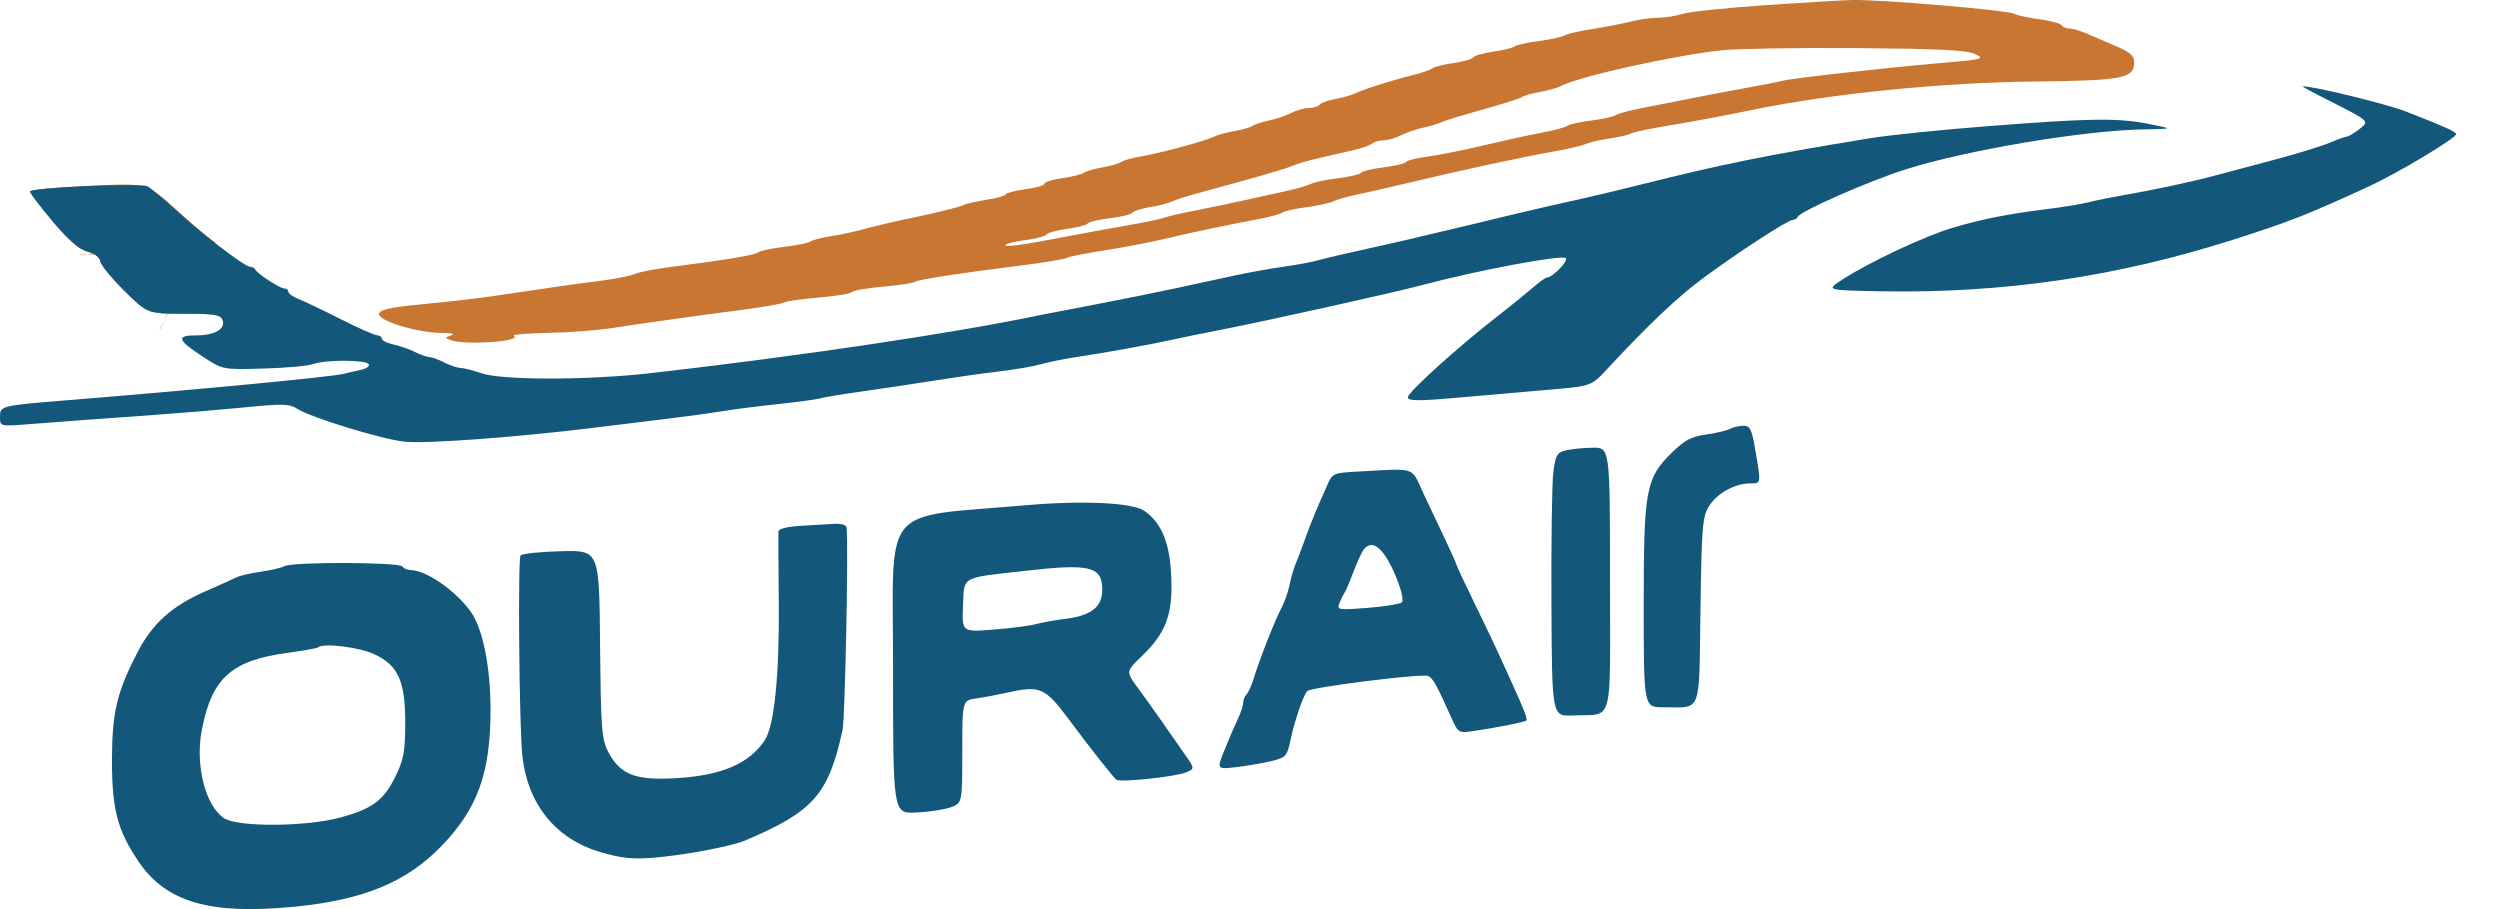 <svg width="33" height="12" viewBox="0 0 33 12" fill="none" xmlns="http://www.w3.org/2000/svg">
<path fill-rule="evenodd" clip-rule="evenodd" d="M23.279 0.07C22.776 0.105 22.296 0.155 22.212 0.183C22.129 0.21 21.984 0.233 21.891 0.234C21.798 0.234 21.633 0.257 21.524 0.285C21.415 0.313 21.193 0.356 21.03 0.381C20.867 0.405 20.699 0.444 20.657 0.466C20.615 0.489 20.459 0.523 20.311 0.542C20.163 0.561 20.019 0.593 19.992 0.613C19.965 0.633 19.837 0.664 19.709 0.682C19.58 0.7 19.463 0.734 19.448 0.757C19.433 0.78 19.316 0.814 19.188 0.832C19.059 0.85 18.931 0.882 18.903 0.903C18.874 0.925 18.763 0.964 18.655 0.99C18.396 1.053 17.985 1.183 17.885 1.234C17.841 1.256 17.724 1.289 17.625 1.307C17.526 1.325 17.433 1.359 17.418 1.382C17.404 1.405 17.343 1.424 17.283 1.425C17.223 1.425 17.115 1.455 17.042 1.492C16.969 1.528 16.836 1.574 16.746 1.592C16.655 1.611 16.559 1.642 16.532 1.662C16.505 1.682 16.397 1.713 16.291 1.731C16.186 1.749 16.064 1.783 16.02 1.806C15.915 1.86 15.303 2.025 15.05 2.067C14.941 2.085 14.83 2.117 14.802 2.137C14.775 2.158 14.664 2.19 14.555 2.209C14.447 2.228 14.335 2.26 14.308 2.28C14.281 2.301 14.153 2.333 14.024 2.351C13.895 2.369 13.789 2.402 13.789 2.424C13.789 2.446 13.678 2.479 13.542 2.497C13.406 2.515 13.284 2.546 13.271 2.567C13.258 2.588 13.143 2.62 13.016 2.638C12.89 2.657 12.751 2.689 12.707 2.711C12.663 2.733 12.405 2.798 12.133 2.855C11.862 2.911 11.539 2.986 11.417 3.021C11.294 3.055 11.094 3.099 10.972 3.117C10.85 3.136 10.727 3.167 10.7 3.187C10.673 3.207 10.517 3.239 10.354 3.258C10.191 3.277 10.036 3.31 10.008 3.331C9.96 3.368 9.598 3.428 8.847 3.525C8.643 3.551 8.432 3.592 8.377 3.617C8.323 3.641 8.112 3.683 7.908 3.709C7.561 3.753 7.369 3.78 6.499 3.91C6.309 3.938 5.898 3.985 5.585 4.015C5.147 4.057 5.014 4.086 5.003 4.142C4.985 4.233 5.51 4.394 5.83 4.395C5.962 4.395 6.013 4.408 5.957 4.427C5.87 4.456 5.87 4.46 5.951 4.49C6.14 4.56 6.904 4.507 6.781 4.432C6.755 4.416 6.959 4.399 7.234 4.394C7.509 4.389 7.89 4.36 8.081 4.33C8.457 4.271 9.158 4.173 9.86 4.081C10.105 4.048 10.327 4.008 10.354 3.992C10.381 3.975 10.587 3.946 10.812 3.927C11.036 3.908 11.23 3.876 11.243 3.856C11.257 3.836 11.44 3.803 11.651 3.784C11.862 3.766 12.057 3.736 12.084 3.719C12.136 3.687 12.602 3.615 13.503 3.501C13.794 3.464 14.055 3.421 14.083 3.404C14.111 3.387 14.329 3.344 14.567 3.307C14.805 3.27 15.145 3.206 15.321 3.165C15.717 3.071 16.191 2.971 16.582 2.898C16.745 2.868 16.9 2.826 16.928 2.806C16.955 2.786 17.098 2.754 17.247 2.735C17.395 2.715 17.551 2.682 17.593 2.66C17.635 2.638 17.769 2.599 17.891 2.573C18.014 2.548 18.303 2.482 18.534 2.427C19.357 2.231 20.055 2.081 20.535 1.995C20.699 1.966 20.877 1.924 20.931 1.901C20.985 1.878 21.13 1.844 21.252 1.827C21.375 1.809 21.497 1.781 21.524 1.764C21.551 1.748 21.718 1.71 21.895 1.68C22.332 1.607 22.746 1.53 23.13 1.451C24.174 1.235 25.62 1.09 26.862 1.076C28.03 1.063 28.172 1.035 28.172 0.818C28.172 0.737 28.116 0.688 27.937 0.612C27.808 0.557 27.632 0.481 27.546 0.444C27.46 0.406 27.356 0.376 27.314 0.376C27.273 0.376 27.226 0.356 27.211 0.332C27.195 0.309 27.066 0.274 26.924 0.255C26.781 0.237 26.628 0.203 26.584 0.181C26.489 0.133 24.819 -0.008 24.449 0C24.308 0.004 23.781 0.035 23.279 0.07ZM22.735 0.663C22.104 0.729 20.838 1.01 20.603 1.136C20.559 1.16 20.437 1.194 20.331 1.213C20.226 1.231 20.118 1.262 20.091 1.281C20.064 1.3 19.83 1.374 19.572 1.446C19.314 1.518 19.068 1.593 19.026 1.613C18.985 1.634 18.878 1.666 18.788 1.685C18.699 1.704 18.566 1.749 18.494 1.786C18.421 1.823 18.315 1.853 18.26 1.853C18.204 1.853 18.137 1.872 18.111 1.896C18.085 1.919 17.964 1.961 17.842 1.988C17.319 2.105 17.169 2.143 17.076 2.184C16.972 2.228 16.54 2.354 15.914 2.522C15.71 2.576 15.509 2.639 15.468 2.66C15.426 2.682 15.298 2.715 15.184 2.733C15.069 2.752 14.964 2.785 14.95 2.807C14.936 2.829 14.802 2.862 14.653 2.88C14.503 2.898 14.37 2.93 14.357 2.951C14.344 2.971 14.222 3.003 14.086 3.021C13.95 3.039 13.827 3.073 13.812 3.096C13.797 3.119 13.674 3.152 13.539 3.169C13.403 3.186 13.283 3.215 13.272 3.233C13.249 3.268 13.513 3.232 14.086 3.121C14.29 3.081 14.645 3.016 14.876 2.976C15.106 2.936 15.328 2.89 15.37 2.873C15.411 2.857 15.589 2.815 15.766 2.781C15.943 2.747 16.232 2.686 16.409 2.647C16.585 2.607 16.841 2.551 16.977 2.522C17.113 2.493 17.259 2.45 17.303 2.428C17.346 2.405 17.507 2.371 17.662 2.353C17.816 2.334 17.953 2.301 17.967 2.28C17.981 2.259 18.114 2.227 18.264 2.209C18.413 2.191 18.546 2.159 18.559 2.138C18.573 2.117 18.7 2.086 18.843 2.067C18.985 2.049 19.325 1.981 19.596 1.916C19.868 1.852 20.213 1.776 20.363 1.749C20.512 1.721 20.657 1.682 20.684 1.662C20.711 1.642 20.855 1.61 21.005 1.591C21.154 1.572 21.299 1.54 21.326 1.52C21.354 1.5 21.509 1.458 21.672 1.427C21.835 1.396 22.113 1.341 22.29 1.305C22.467 1.269 22.8 1.206 23.031 1.164C23.262 1.123 23.485 1.079 23.526 1.067C23.631 1.036 24.82 0.902 25.575 0.836C26.182 0.784 26.207 0.777 26.069 0.713C25.955 0.661 25.607 0.644 24.514 0.635C23.739 0.629 22.939 0.642 22.735 0.663ZM1.157 2.743C1.098 2.867 0.992 2.585 1.224 2.79C1.358 2.908 1.69 3.252 1.72 3.323C1.76 3.416 0.933 3.334 1.061 3.358C1.215 3.385 1.58 3.215 1.569 3.323C1.559 3.414 1.741 3.37 1.814 3.383C1.953 3.409 1.992 3.515 1.961 3.594C1.945 3.632 2.088 3.614 2.157 3.641C2.26 3.681 1.399 3.07 1.224 3.074C0.942 3.079 0.951 3.025 1.224 3.026C1.408 3.027 2.366 3.487 2.304 3.546C2.292 3.558 2.271 3.53 1.961 3.546C1.651 3.563 2.162 3.45 2.107 3.471C2.053 3.492 1.768 4.149 2.107 4.133C2.447 4.118 2.503 3.616 2.549 3.594C2.595 3.571 2.361 3.405 2.427 3.405C2.512 3.405 2.112 4.402 2.107 4.345C2.533 3.546 2.437 3.578 2.669 3.546C2.98 3.503 3.235 4.147 3.186 4.223C3.17 4.249 3.145 4.492 3.039 4.492C2.934 4.492 3.085 4.841 2.669 4.586C2.624 4.657 2.782 4.439 2.885 4.366C2.939 4.328 2.959 4.275 2.938 4.223C2.91 4.153 2.834 4.141 2.427 4.141C1.949 4.141 1.949 4.141 1.646 3.843C1.48 3.679 1.336 3.504 1.326 3.453C1.316 3.396 1.251 3.346 1.157 3.323C1.05 3.296 0.91 3.175 0.699 2.927C0.532 2.731 1.422 2.979 0.395 2.529C0.395 2.506 0.732 2.473 1.143 2.455C1.999 2.418 1.902 2.385 2.47 2.897C2.673 3.081 2.85 3.22 2.863 3.207C2.876 3.195 2.318 3.21 2.157 3.074C1.996 2.937 2.041 2.828 1.961 2.743C1.815 2.588 2.023 2.601 1.224 2.601C0.426 2.601 1.218 2.612 1.157 2.743Z" fill="#C87632"/>
<path fill-rule="evenodd" clip-rule="evenodd" d="M30.723 1.318C31.292 1.606 31.282 1.597 31.137 1.709C31.069 1.761 30.996 1.804 30.975 1.805C30.953 1.805 30.853 1.841 30.752 1.884C30.651 1.927 30.335 2.025 30.05 2.101C29.764 2.177 29.408 2.272 29.259 2.312C28.916 2.403 28.431 2.507 28.048 2.573C27.885 2.601 27.674 2.643 27.578 2.668C27.483 2.692 27.239 2.733 27.035 2.758C26.495 2.826 26.165 2.891 25.774 3.007C25.404 3.117 24.678 3.458 24.32 3.69C24.101 3.831 24.101 3.831 24.814 3.845C26.445 3.875 27.95 3.654 29.506 3.155C30.244 2.918 30.459 2.833 31.26 2.465C31.652 2.285 32.422 1.823 32.421 1.77C32.42 1.739 32.264 1.669 31.755 1.471C31.496 1.371 30.524 1.133 30.396 1.14C30.382 1.14 30.529 1.221 30.723 1.318ZM26.244 1.665C25.632 1.712 24.932 1.784 24.687 1.824C23.31 2.05 22.738 2.166 21.672 2.433C21.274 2.533 21.001 2.597 20.412 2.728C20.235 2.768 19.746 2.884 19.325 2.987C18.903 3.089 18.336 3.221 18.064 3.28C17.793 3.339 17.502 3.407 17.419 3.431C17.335 3.456 17.124 3.495 16.949 3.52C16.774 3.544 16.486 3.596 16.31 3.634C16.133 3.672 15.777 3.749 15.519 3.805C15.261 3.861 14.783 3.957 14.457 4.019C14.13 4.081 13.797 4.145 13.715 4.162C12.587 4.399 10.53 4.705 8.575 4.927C7.751 5.02 6.62 5.02 6.351 4.926C6.242 4.889 6.12 4.857 6.079 4.857C6.038 4.856 5.941 4.824 5.863 4.784C5.786 4.745 5.697 4.713 5.666 4.713C5.635 4.713 5.55 4.683 5.477 4.646C5.404 4.609 5.276 4.565 5.193 4.547C5.109 4.529 5.041 4.495 5.041 4.471C5.041 4.447 5.013 4.427 4.979 4.426C4.945 4.426 4.729 4.33 4.498 4.213C4.267 4.096 4.016 3.977 3.942 3.947C3.867 3.918 3.806 3.874 3.806 3.851C3.806 3.827 3.783 3.808 3.754 3.808C3.696 3.808 3.394 3.612 3.369 3.557C3.36 3.538 3.33 3.522 3.302 3.522C3.232 3.522 2.686 3.104 2.317 2.769C2.152 2.619 1.987 2.48 1.95 2.46C1.861 2.411 0.395 2.476 0.395 2.529C0.395 2.551 0.532 2.731 0.699 2.927C0.91 3.175 1.05 3.296 1.157 3.323C1.251 3.346 1.316 3.396 1.326 3.453C1.336 3.504 1.48 3.679 1.646 3.843C1.949 4.141 1.949 4.141 2.427 4.141C2.834 4.141 2.91 4.153 2.938 4.223C2.985 4.341 2.837 4.427 2.587 4.427C2.32 4.427 2.341 4.489 2.685 4.713C2.941 4.88 2.941 4.88 3.478 4.865C3.773 4.857 4.069 4.83 4.136 4.805C4.295 4.747 4.83 4.748 4.867 4.807C4.884 4.833 4.835 4.867 4.759 4.883C4.683 4.899 4.584 4.922 4.539 4.934C4.382 4.975 2.628 5.142 0.89 5.283C0.007 5.354 0 5.356 0 5.505C0 5.629 0 5.629 0.383 5.599C0.875 5.561 1.313 5.529 2.051 5.476C2.377 5.453 2.905 5.409 3.224 5.378C3.738 5.327 3.817 5.329 3.925 5.397C4.108 5.513 5.031 5.796 5.338 5.83C5.611 5.861 6.824 5.772 7.834 5.647C8.133 5.61 8.578 5.556 8.822 5.526C9.067 5.496 9.389 5.452 9.539 5.427C9.688 5.403 10.022 5.36 10.28 5.333C10.538 5.305 10.79 5.271 10.838 5.256C10.887 5.242 11.143 5.199 11.407 5.163C11.671 5.126 12.087 5.063 12.331 5.024C12.576 4.985 12.954 4.931 13.171 4.905C13.389 4.879 13.645 4.836 13.74 4.808C13.835 4.781 14.046 4.738 14.209 4.713C14.609 4.653 15.198 4.546 15.47 4.485C15.592 4.458 15.881 4.398 16.112 4.354C16.724 4.235 18.407 3.861 18.781 3.761C19.486 3.572 20.594 3.364 20.666 3.406C20.715 3.436 20.493 3.665 20.415 3.665C20.398 3.665 20.317 3.724 20.235 3.796C20.152 3.868 19.931 4.047 19.742 4.194C19.237 4.587 18.583 5.179 18.583 5.244C18.583 5.297 18.738 5.296 19.374 5.238C19.66 5.213 20.143 5.17 20.449 5.144C21.005 5.097 21.005 5.097 21.215 4.871C21.763 4.281 22.148 3.917 22.488 3.666C22.958 3.32 23.602 2.902 23.666 2.902C23.693 2.902 23.723 2.883 23.732 2.861C23.761 2.789 24.671 2.389 25.157 2.235C25.96 1.981 27.505 1.721 28.295 1.708C28.691 1.701 28.691 1.701 28.369 1.637C27.956 1.555 27.604 1.559 26.244 1.665ZM22.834 5.662C22.793 5.684 22.652 5.717 22.52 5.736C22.327 5.763 22.239 5.809 22.075 5.969C21.723 6.311 21.697 6.453 21.697 7.997C21.697 9.337 21.697 9.337 21.956 9.336C22.471 9.335 22.426 9.452 22.446 8.057C22.462 6.946 22.472 6.82 22.56 6.68C22.666 6.511 22.901 6.381 23.101 6.381C23.248 6.381 23.247 6.388 23.172 5.95C23.123 5.662 23.102 5.619 23.012 5.62C22.955 5.621 22.875 5.64 22.834 5.662ZM20.659 5.947C20.552 5.976 20.531 6.016 20.503 6.241C20.486 6.384 20.475 7.166 20.479 7.978C20.486 9.456 20.486 9.456 20.758 9.444C21.309 9.419 21.252 9.628 21.252 7.644C21.252 5.905 21.252 5.905 21.017 5.91C20.888 5.912 20.727 5.929 20.659 5.947ZM17.902 6.226C17.606 6.242 17.588 6.25 17.523 6.396C17.374 6.73 17.307 6.892 17.225 7.12C17.178 7.251 17.121 7.401 17.098 7.454C17.076 7.506 17.042 7.624 17.023 7.716C17.005 7.808 16.957 7.946 16.916 8.023C16.829 8.186 16.621 8.716 16.549 8.955C16.521 9.047 16.478 9.143 16.453 9.167C16.429 9.192 16.409 9.243 16.409 9.279C16.409 9.316 16.376 9.414 16.337 9.496C16.297 9.579 16.219 9.761 16.163 9.901C16.06 10.156 16.06 10.156 16.321 10.126C16.464 10.109 16.673 10.073 16.784 10.046C16.978 9.998 16.989 9.985 17.039 9.75C17.091 9.504 17.207 9.171 17.257 9.122C17.312 9.07 18.759 8.889 18.851 8.923C18.912 8.946 18.966 9.044 19.157 9.472C19.244 9.669 19.256 9.677 19.422 9.654C19.72 9.612 20.127 9.532 20.148 9.511C20.167 9.493 20.125 9.383 19.941 8.979C19.905 8.901 19.837 8.75 19.79 8.646C19.743 8.541 19.597 8.235 19.465 7.966C19.334 7.697 19.226 7.467 19.226 7.456C19.226 7.444 19.161 7.299 19.083 7.134C19.004 6.969 18.872 6.689 18.789 6.513C18.619 6.15 18.716 6.182 17.902 6.226ZM13.542 6.669C11.607 6.838 11.788 6.62 11.788 8.786C11.788 10.737 11.788 10.737 12.084 10.726C12.247 10.719 12.453 10.689 12.541 10.659C12.702 10.604 12.702 10.604 12.702 9.925C12.702 9.246 12.702 9.246 12.887 9.219C12.989 9.205 13.167 9.171 13.283 9.145C13.731 9.045 13.792 9.071 14.111 9.499C14.389 9.874 14.702 10.269 14.737 10.293C14.794 10.33 15.52 10.253 15.658 10.195C15.772 10.146 15.772 10.146 15.63 9.944C15.552 9.833 15.418 9.64 15.331 9.515C15.244 9.391 15.103 9.193 15.017 9.077C14.861 8.864 14.861 8.864 15.073 8.66C15.391 8.354 15.481 8.112 15.461 7.621C15.443 7.172 15.338 6.91 15.111 6.746C14.957 6.635 14.304 6.603 13.542 6.669ZM10.564 6.941C10.39 6.952 10.278 6.98 10.275 7.015C10.273 7.047 10.275 7.469 10.28 7.955C10.289 8.902 10.221 9.574 10.098 9.766C9.896 10.078 9.527 10.237 8.925 10.272C8.387 10.303 8.189 10.227 8.031 9.929C7.941 9.758 7.932 9.635 7.921 8.503C7.91 7.263 7.91 7.263 7.405 7.276C7.127 7.283 6.887 7.308 6.871 7.333C6.834 7.391 6.854 9.608 6.895 9.979C6.966 10.621 7.34 11.079 7.933 11.25C8.204 11.329 8.353 11.344 8.626 11.322C9.027 11.29 9.654 11.172 9.835 11.095C10.736 10.713 10.934 10.49 11.121 9.641C11.155 9.488 11.201 7.233 11.175 6.965C11.172 6.929 11.107 6.909 11.009 6.915C10.921 6.92 10.721 6.932 10.564 6.941ZM18.003 7.251C17.977 7.284 17.914 7.418 17.865 7.549C17.816 7.68 17.761 7.809 17.742 7.835C17.724 7.861 17.695 7.922 17.677 7.97C17.647 8.05 17.672 8.054 18.052 8.024C18.276 8.006 18.479 7.974 18.503 7.953C18.553 7.908 18.409 7.512 18.275 7.323C18.174 7.181 18.08 7.157 18.003 7.251ZM3.756 7.473C3.715 7.495 3.573 7.529 3.44 7.547C3.307 7.566 3.162 7.599 3.119 7.622C3.075 7.644 2.89 7.728 2.706 7.808C2.275 7.997 2.018 8.225 1.826 8.59C1.544 9.128 1.479 9.398 1.478 10.033C1.477 10.683 1.55 10.961 1.83 11.374C2.195 11.912 2.774 12.078 3.894 11.968C4.799 11.878 5.365 11.645 5.825 11.17C6.305 10.675 6.475 10.204 6.475 9.369C6.475 8.804 6.373 8.298 6.216 8.077C6.019 7.799 5.623 7.525 5.42 7.525C5.378 7.525 5.33 7.504 5.313 7.478C5.276 7.419 3.863 7.415 3.756 7.473ZM13.542 7.534C12.669 7.632 12.729 7.6 12.712 7.994C12.697 8.343 12.697 8.343 13.107 8.311C13.333 8.294 13.584 8.262 13.666 8.24C13.747 8.218 13.925 8.186 14.061 8.169C14.402 8.128 14.55 8.012 14.55 7.787C14.55 7.477 14.393 7.437 13.542 7.534ZM4.197 8.546C4.186 8.557 4.009 8.588 3.805 8.616C3.054 8.716 2.795 8.949 2.663 9.642C2.575 10.101 2.712 10.639 2.958 10.8C3.142 10.921 4.044 10.914 4.498 10.79C4.918 10.674 5.066 10.564 5.22 10.249C5.327 10.031 5.348 9.922 5.349 9.556C5.351 8.994 5.259 8.785 4.942 8.636C4.746 8.542 4.261 8.484 4.197 8.546Z" fill="#13587B"/>
</svg>
